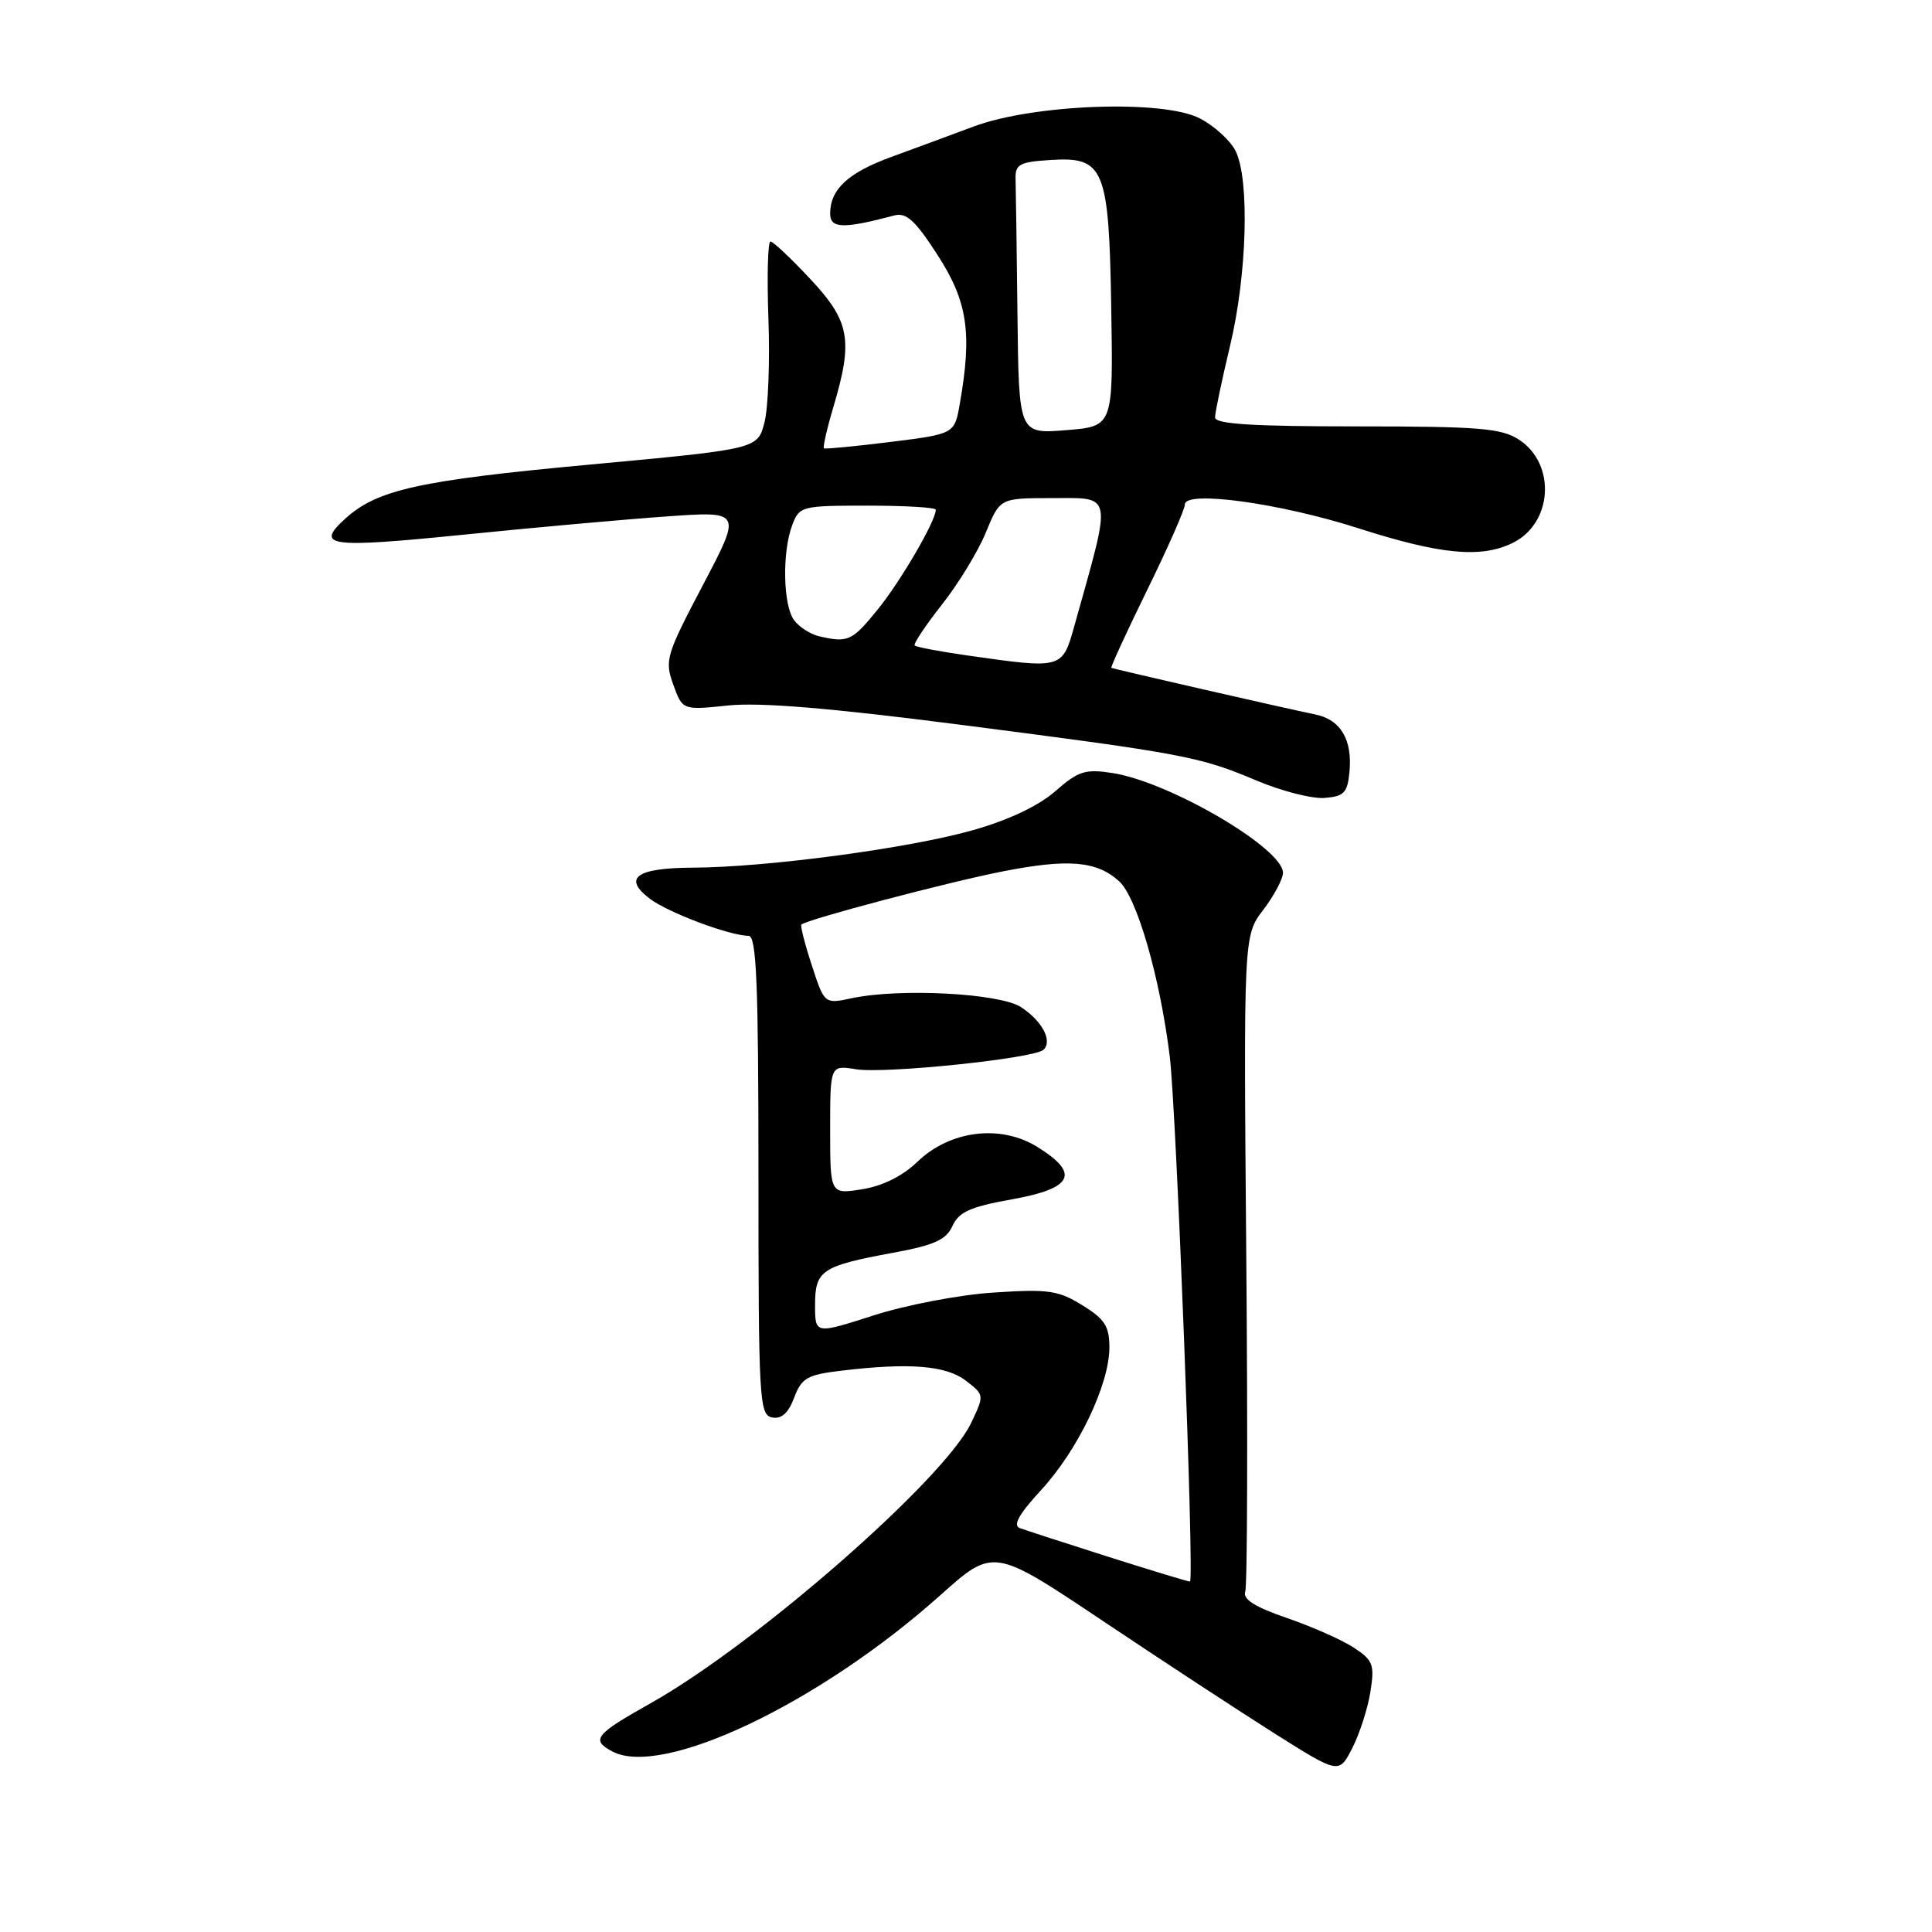 <?xml version="1.0" encoding="UTF-8" standalone="no"?>
<!DOCTYPE svg PUBLIC "-//W3C//DTD SVG 1.1//EN" "http://www.w3.org/Graphics/SVG/1.1/DTD/svg11.dtd" >
<svg xmlns="http://www.w3.org/2000/svg" xmlns:xlink="http://www.w3.org/1999/xlink" version="1.1" viewBox="0 0 256 256">
 <g >
 <path fill="currentColor"
d=" M 181.58 224.20 C 182.16 220.59 181.95 220.01 179.43 218.35 C 177.90 217.33 173.91 215.56 170.57 214.41 C 166.29 212.94 164.65 211.91 165.00 210.91 C 165.28 210.14 165.34 190.26 165.14 166.74 C 164.78 123.98 164.78 123.98 167.39 120.56 C 168.82 118.67 170.00 116.47 170.00 115.65 C 170.00 112.41 154.95 103.59 147.40 102.43 C 143.80 101.87 142.89 102.16 139.83 104.84 C 137.62 106.78 133.65 108.66 128.93 110.00 C 120.43 112.41 101.67 114.92 91.81 114.97 C 84.30 115.00 82.47 116.33 86.11 119.09 C 88.51 120.92 96.73 124.00 99.19 124.00 C 100.24 124.00 100.50 130.21 100.50 155.73 C 100.50 185.53 100.61 187.49 102.31 187.82 C 103.55 188.06 104.46 187.25 105.23 185.20 C 106.21 182.59 106.96 182.16 111.42 181.63 C 120.47 180.54 125.35 180.93 127.97 182.94 C 130.44 184.84 130.44 184.85 128.68 188.55 C 125.12 196.02 100.17 217.84 86.26 225.66 C 78.83 229.83 78.27 230.54 81.12 232.07 C 87.74 235.61 108.58 225.69 124.57 211.40 C 131.63 205.08 131.63 205.08 146.07 214.74 C 154.01 220.06 164.31 226.80 168.96 229.74 C 177.42 235.07 177.42 235.07 179.18 231.64 C 180.15 229.75 181.23 226.40 181.58 224.20 Z  M 178.81 102.30 C 179.22 98.01 177.65 95.36 174.28 94.67 C 170.35 93.87 147.55 88.65 147.26 88.49 C 147.13 88.42 149.27 83.77 152.01 78.17 C 154.76 72.57 157.00 67.48 157.00 66.85 C 157.00 64.93 169.58 66.66 180.00 70.00 C 190.87 73.49 196.25 74.00 200.44 71.94 C 205.74 69.34 206.22 61.50 201.28 58.26 C 198.95 56.74 196.06 56.50 179.79 56.50 C 165.96 56.50 161.00 56.19 161.00 55.31 C 161.00 54.66 161.90 50.39 162.99 45.81 C 165.24 36.44 165.60 23.76 163.72 20.00 C 163.03 18.62 160.90 16.68 158.99 15.69 C 154.15 13.17 136.96 13.79 129.00 16.77 C 125.97 17.90 121.05 19.72 118.06 20.81 C 112.34 22.91 110.00 25.09 110.00 28.32 C 110.00 30.29 111.77 30.34 118.50 28.55 C 120.09 28.12 121.28 29.21 124.25 33.82 C 128.21 39.96 128.83 44.11 127.18 53.50 C 126.48 57.50 126.48 57.50 117.99 58.56 C 113.32 59.14 109.36 59.52 109.18 59.41 C 109.01 59.29 109.57 56.82 110.43 53.92 C 113.07 45.05 112.62 42.58 107.36 36.96 C 104.81 34.23 102.44 32.00 102.09 32.00 C 101.74 32.00 101.62 36.61 101.82 42.25 C 102.03 47.89 101.79 54.08 101.29 56.00 C 100.38 59.50 100.38 59.50 77.94 61.58 C 55.60 63.65 49.98 64.89 45.79 68.69 C 41.69 72.40 43.48 72.65 61.21 70.87 C 70.67 69.91 82.89 68.81 88.36 68.43 C 98.30 67.72 98.30 67.72 93.14 77.52 C 88.26 86.80 88.05 87.50 89.21 90.71 C 90.44 94.11 90.44 94.11 96.47 93.48 C 100.66 93.04 109.97 93.81 127.00 96.00 C 156.88 99.85 158.96 100.24 166.50 103.43 C 169.80 104.82 173.85 105.86 175.50 105.73 C 178.09 105.53 178.54 105.06 178.81 102.30 Z  M 147.00 206.33 C 141.22 204.49 135.89 202.76 135.13 202.48 C 134.17 202.12 135.02 200.62 137.97 197.42 C 142.84 192.14 147.00 183.44 147.00 178.55 C 147.00 175.74 146.39 174.78 143.41 172.95 C 140.23 170.98 138.90 170.79 131.66 171.27 C 127.15 171.56 120.03 172.92 115.75 174.30 C 108.00 176.79 108.00 176.79 108.00 172.93 C 108.00 168.33 108.86 167.75 118.33 166.00 C 123.82 164.99 125.37 164.29 126.21 162.44 C 127.06 160.58 128.58 159.90 134.13 158.91 C 142.21 157.46 143.15 155.49 137.43 151.96 C 132.55 148.94 125.85 149.79 121.54 153.96 C 119.60 155.83 116.96 157.15 114.25 157.58 C 110.00 158.26 110.00 158.26 110.00 149.69 C 110.00 141.13 110.00 141.13 113.41 141.68 C 117.28 142.31 137.09 140.25 138.28 139.09 C 139.49 137.92 138.10 135.29 135.29 133.45 C 132.47 131.61 119.26 130.91 112.87 132.27 C 109.24 133.04 109.24 133.04 107.57 127.91 C 106.64 125.09 106.03 122.66 106.19 122.51 C 107.02 121.80 125.48 116.92 132.84 115.47 C 141.55 113.76 145.29 114.07 148.28 116.76 C 150.64 118.88 153.71 129.50 155.00 140.00 C 155.87 147.06 158.27 209.25 157.68 209.56 C 157.58 209.62 152.78 208.16 147.00 206.33 Z  M 128.04 86.83 C 124.48 86.32 121.41 85.74 121.20 85.53 C 121.00 85.33 122.61 82.91 124.78 80.15 C 126.96 77.40 129.59 73.09 130.62 70.58 C 132.50 66.01 132.50 66.01 139.25 66.00 C 147.57 66.00 147.38 65.00 142.41 82.75 C 140.75 88.70 140.88 88.66 128.04 86.83 Z  M 108.50 84.30 C 107.40 84.04 105.94 83.11 105.25 82.22 C 103.76 80.31 103.61 73.17 104.98 69.57 C 105.92 67.07 106.21 67.00 114.98 67.00 C 119.94 67.00 124.00 67.24 124.00 67.54 C 124.00 69.02 119.36 76.99 116.31 80.75 C 112.90 84.96 112.37 85.20 108.50 84.30 Z  M 134.82 41.75 C 134.72 33.09 134.61 24.99 134.57 23.75 C 134.51 21.77 135.06 21.46 139.19 21.20 C 146.35 20.74 146.95 22.24 147.25 41.08 C 147.50 56.50 147.50 56.50 141.25 57.00 C 135.00 57.50 135.00 57.50 134.82 41.75 Z "/>
</g>
</svg>